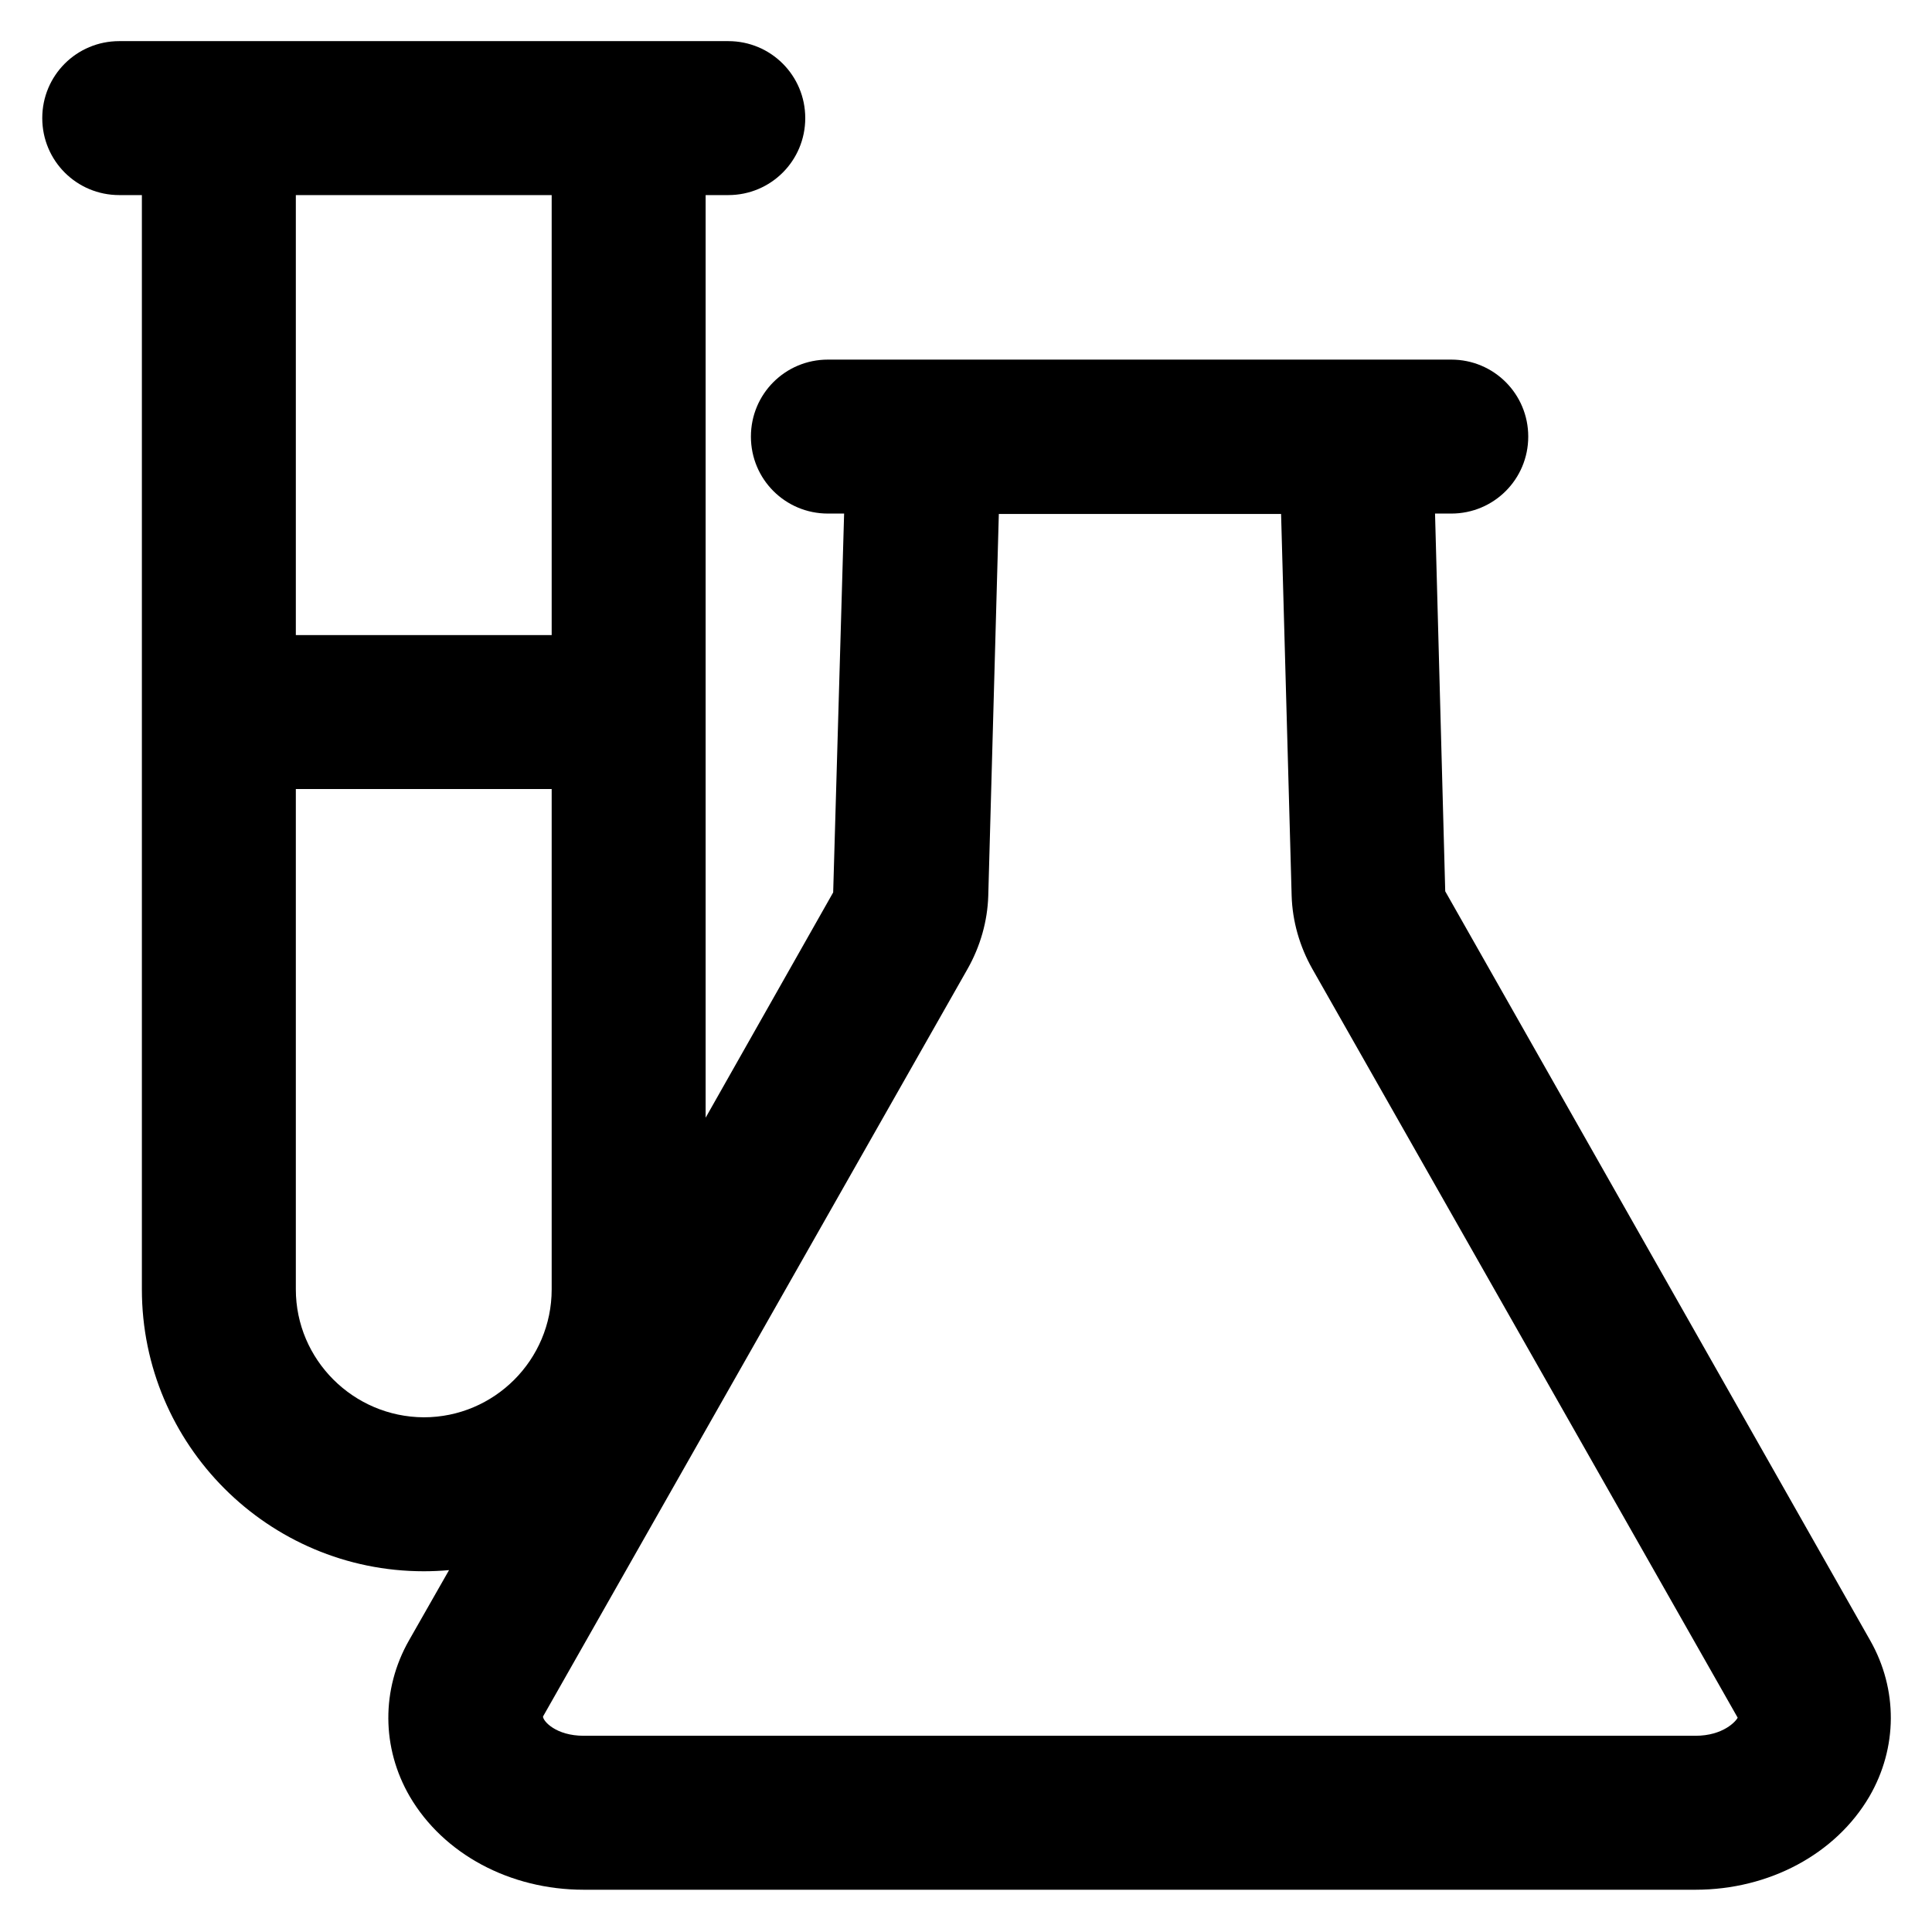 <?xml version='1.0' encoding='utf-8'?>
<!DOCTYPE svg PUBLIC '-//W3C//DTD SVG 1.1//EN' 'http://www.w3.org/Graphics/SVG/1.1/DTD/svg11.dtd'>
<svg version="1.1" xmlns="http://www.w3.org/2000/svg" viewBox="0 0 512 512" xmlns:xlink="http://www.w3.org/1999/xlink" enable-background="new 0 0 512 512">
  <g>
    <g>
      <path d="m495.6,434.7l-112.6-198.5-2.7-100.1h4.3c11.3,0 20.4-9.1 20.4-20.4 0-11.3-9.1-20.4-20.4-20.4h-165.2c-11.3,0-20.4,9.1-20.4,20.4 0,11.3 9.1,20.4 20.4,20.4h4.3l-2.9,100.4-33.8,59.7v-244.5h6c11.3,1.42109e-14 20.4-9.1 20.4-20.4 0-11.3-9.1-20.4-20.4-20.4h-26.4-108.6-26.4c-11.3,0-20.4,9.1-20.4,20.4 0,11.3 9.1,20.4 20.4,20.4h6v290c0,41.2 33.5,74.7 74.7,74.7 2.2,0 4.5-0.1 6.7-0.3l-10.6,18.6c-7.4,13-7.3,28.5 0.2,41.4 8.9,15.2 26.5,24.7 46.1,24.7h294.6c19.6,0 37.2-9.5 46.1-24.7 7.5-12.9 7.6-28.4 0.2-41.4zm-349.4-383v116.6h-67.8v-116.6h67.8zm-67.8,290v-132.6h67.8v132.6c0,18.7-15.2,33.9-33.9,33.9-18.7-0.1-33.9-15.3-33.9-33.9zm370.9,118.3h-294.6c-7.4,0-10.8-3.9-10.8-5.1l112.5-198.1c3.4-6 5.3-12.7 5.5-19.4l2.8-101.2h74.8l2.8,101.2c0.2,6.7 2.1,13.4 5.5,19.4l112.7,198.4c-0.4,0.9-3.8,4.8-11.2,4.8z"/>
    </g>
  </g>
</svg>
